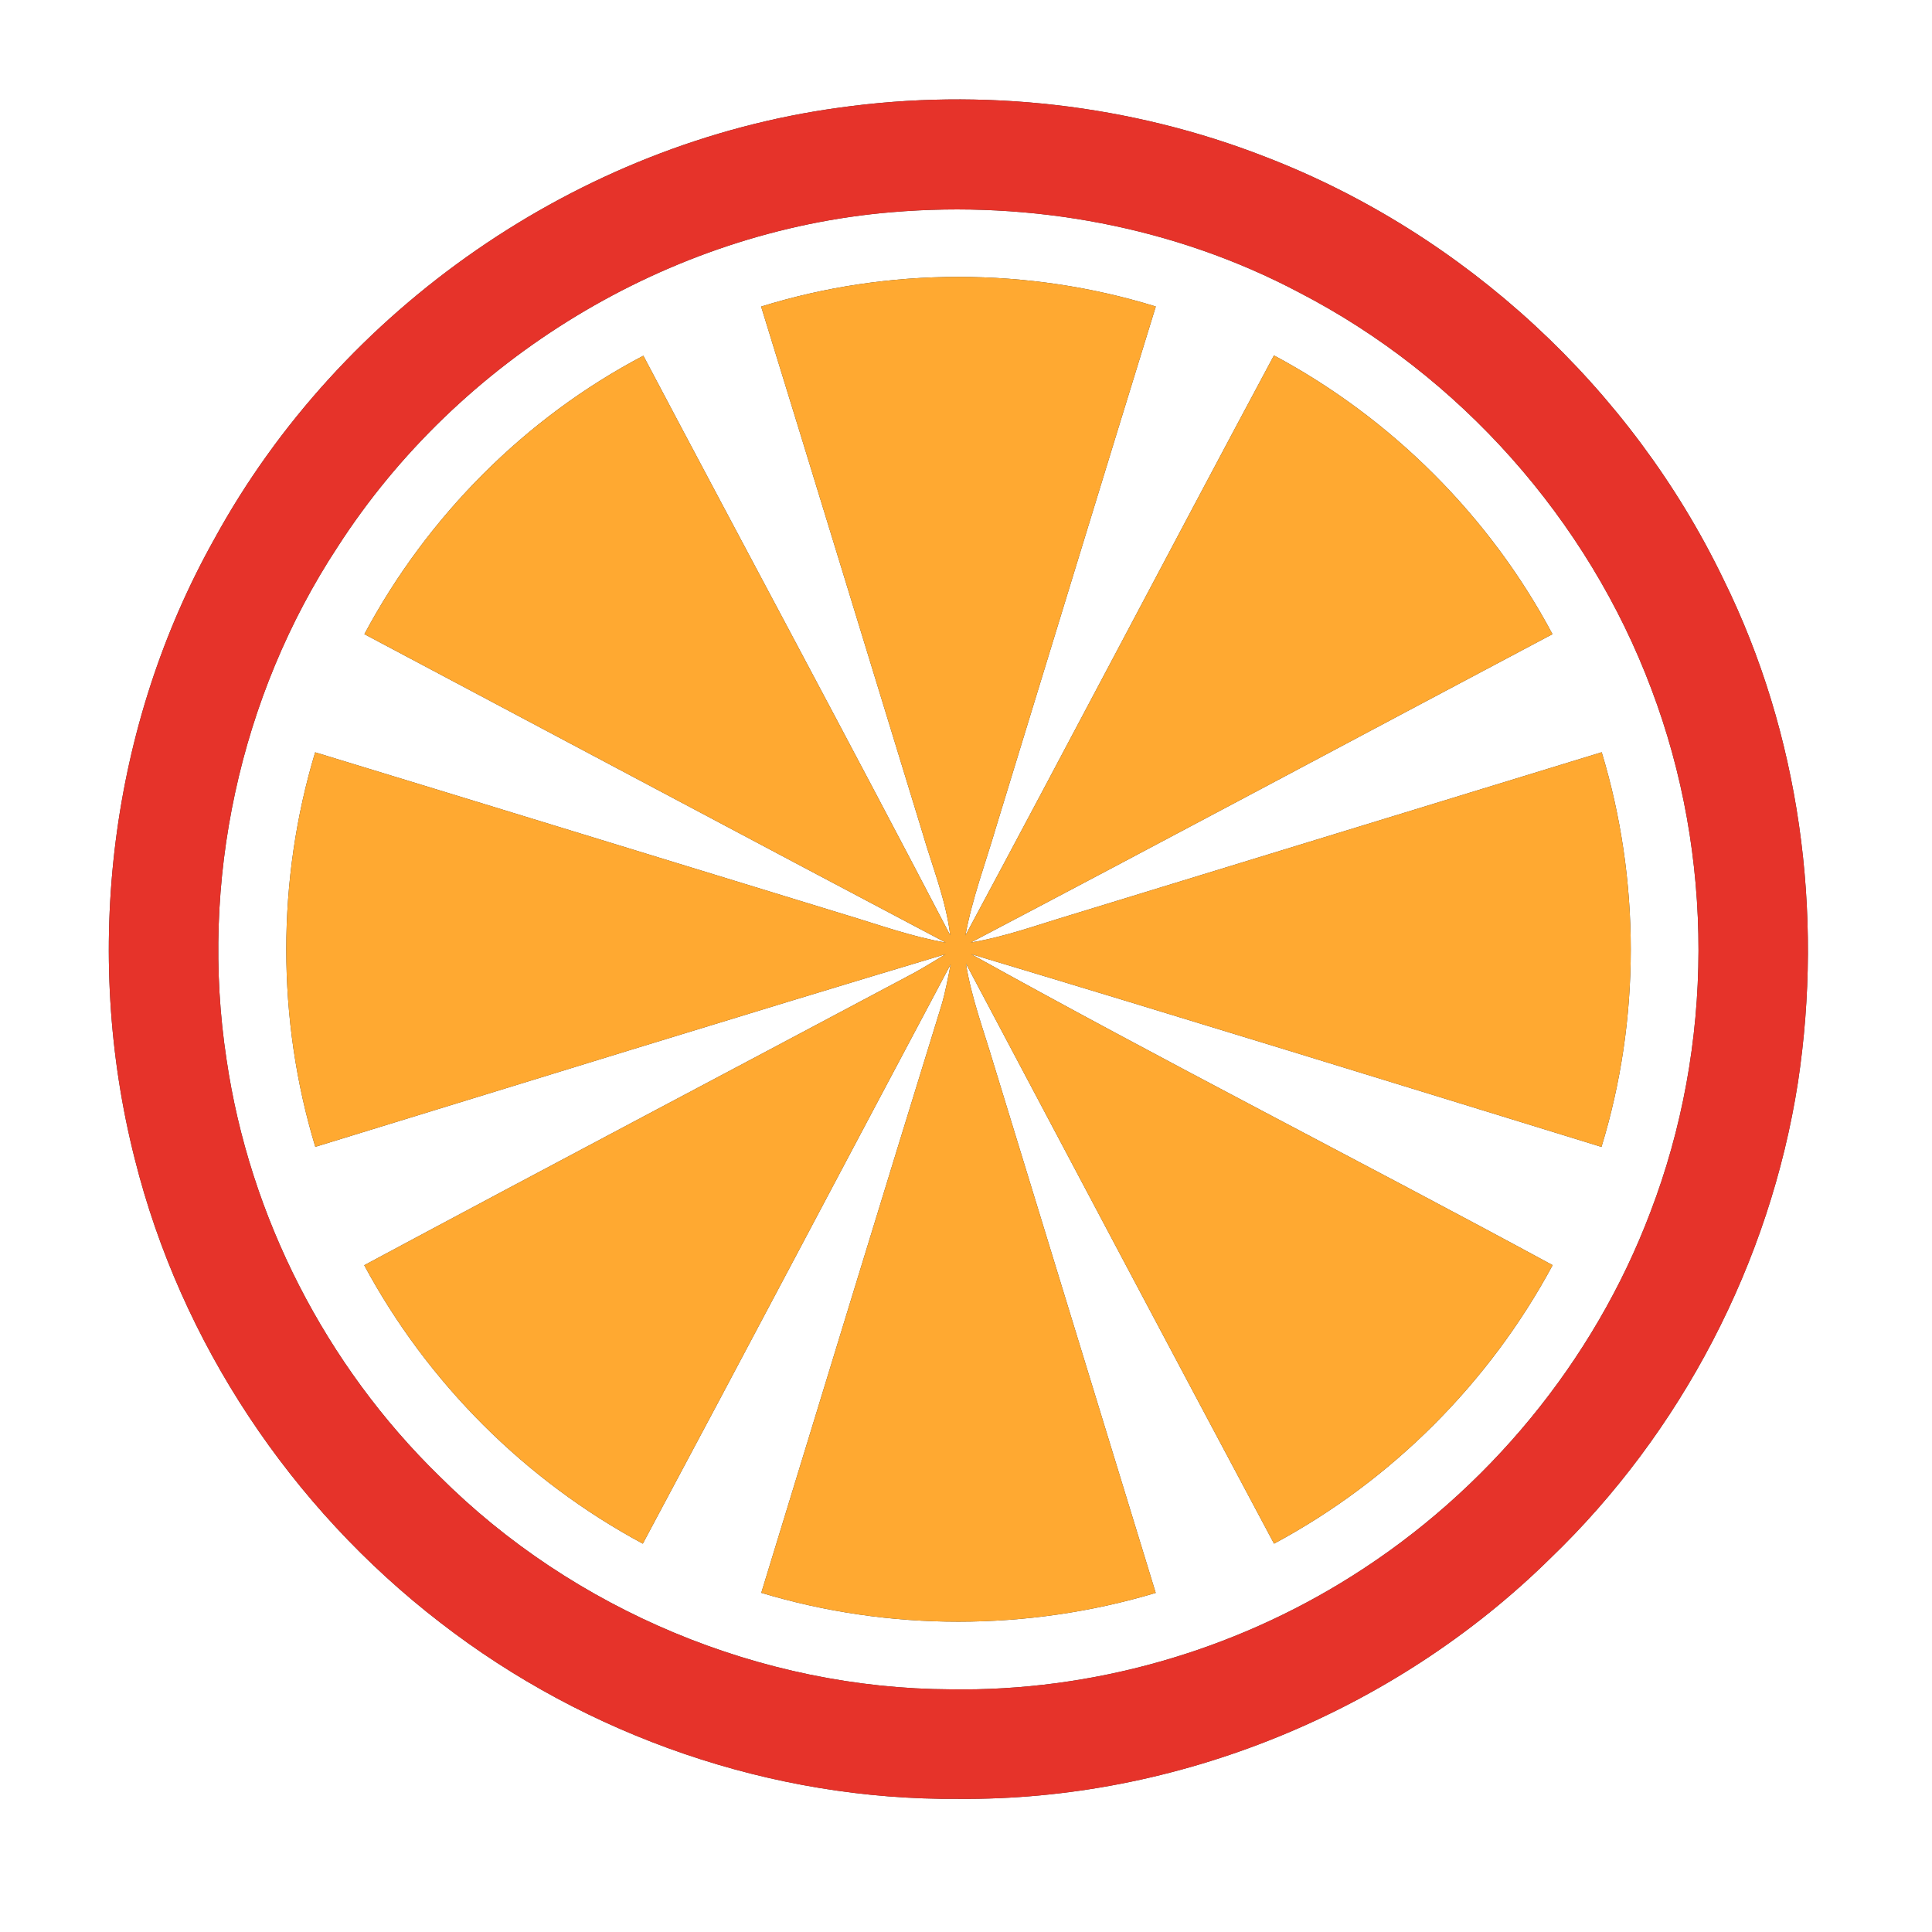 <?xml version="1.0" encoding="UTF-8" ?>
<!DOCTYPE svg PUBLIC "-//W3C//DTD SVG 1.1//EN" "http://www.w3.org/Graphics/SVG/1.1/DTD/svg11.dtd">
<svg width="250pt" height="250pt" viewBox="0 0 250 250" version="1.1" xmlns="http://www.w3.org/2000/svg">
<rect x="0" y="0" width="250" height="250" fill="#333333" stroke="none"/>
<g id="#ffffffff">
<path fill="#ffffff" opacity="1.00" d=" M 0.00 0.00 L 250.00 0.00 L 250.00 250.00 L 0.00 250.00 L 0.00 0.00 M 108.54 13.94 C 74.83 18.54 44.08 39.89 27.76 69.70 C 14.21 93.85 10.63 123.22 17.45 150.01 C 23.39 173.70 37.65 195.09 56.98 209.97 C 75.97 224.68 99.92 232.97 123.97 232.77 C 152.28 233.04 180.43 221.52 200.58 201.68 C 217.58 185.35 229.02 163.38 232.65 140.09 C 235.99 118.06 232.90 94.98 223.01 74.95 C 211.06 50.16 189.47 30.23 163.80 20.32 C 146.33 13.49 127.10 11.32 108.54 13.94 Z" />
<path fill="#ffffff" opacity="1.00" d=" M 115.37 27.46 C 133.46 25.92 152.00 29.33 168.09 37.84 C 188.90 48.59 205.47 67.24 213.69 89.17 C 221.86 110.74 221.82 135.31 213.56 156.85 C 206.25 176.19 192.42 192.93 174.94 203.94 C 159.53 213.68 141.27 218.89 123.03 218.60 C 98.51 218.51 74.22 208.36 56.88 191.04 C 42.15 176.69 32.29 157.43 29.31 137.08 C 25.82 114.19 30.97 90.11 43.70 70.75 C 59.36 46.43 86.49 29.87 115.37 27.46 M 98.49 39.67 C 105.47 62.31 112.39 84.98 119.33 107.63 C 120.61 112.08 122.40 116.40 122.96 121.03 C 109.89 95.94 96.46 71.04 83.25 46.03 C 67.96 54.05 55.27 66.84 47.15 82.06 C 72.23 95.36 97.28 108.72 122.38 121.97 C 117.92 121.20 113.67 119.64 109.35 118.35 C 86.49 111.35 63.64 104.32 40.78 97.35 C 35.80 113.87 35.79 131.89 40.80 148.40 C 67.98 140.07 95.13 131.63 122.36 123.47 C 120.97 124.32 119.58 125.18 118.15 125.96 C 94.48 138.56 70.76 151.05 47.13 163.72 C 55.30 178.92 67.97 191.58 83.18 199.75 C 96.53 174.80 109.73 149.76 123.02 124.77 C 122.67 126.56 122.34 128.35 121.82 130.10 C 114.00 155.42 106.27 180.77 98.51 206.11 C 115.03 211.10 133.01 211.08 149.55 206.12 C 142.56 183.27 135.54 160.43 128.55 137.58 C 127.28 133.30 125.69 129.10 124.99 124.68 C 138.26 149.71 151.52 174.75 164.86 199.75 C 180.07 191.60 192.74 178.92 200.91 163.71 C 175.90 150.16 150.52 137.28 125.66 123.46 C 152.89 131.64 180.06 140.04 207.23 148.41 C 212.29 131.90 212.27 113.86 207.26 97.34 C 184.29 104.37 161.33 111.42 138.37 118.45 C 134.14 119.72 129.98 121.24 125.62 121.96 C 150.76 108.76 175.80 95.35 200.89 82.06 C 192.79 66.82 180.07 54.12 164.85 45.99 C 151.47 70.97 138.32 96.08 124.92 121.05 C 125.81 116.23 127.55 111.63 128.92 106.94 C 135.80 84.51 142.64 62.08 149.56 39.66 C 133.04 34.56 115.00 34.54 98.49 39.67 Z" />
</g>
<g id="#e6332aff">
<path fill="#e6332a" opacity="1.00" d=" M 108.54 13.94 C 127.10 11.32 146.33 13.49 163.80 20.32 C 189.47 30.23 211.06 50.16 223.01 74.95 C 232.90 94.98 235.99 118.06 232.65 140.09 C 229.02 163.38 217.58 185.35 200.58 201.68 C 180.43 221.52 152.28 233.04 123.97 232.77 C 99.92 232.97 75.97 224.68 56.98 209.97 C 37.65 195.09 23.39 173.70 17.45 150.01 C 10.63 123.22 14.21 93.85 27.76 69.70 C 44.08 39.89 74.83 18.54 108.54 13.94 M 115.37 27.46 C 86.49 29.87 59.36 46.43 43.70 70.75 C 30.97 90.11 25.82 114.19 29.31 137.08 C 32.29 157.43 42.15 176.69 56.88 191.04 C 74.22 208.36 98.51 218.51 123.03 218.60 C 141.27 218.89 159.53 213.68 174.94 203.94 C 192.42 192.93 206.25 176.19 213.56 156.85 C 221.82 135.31 221.86 110.74 213.69 89.17 C 205.47 67.24 188.90 48.59 168.09 37.84 C 152.00 29.33 133.46 25.92 115.37 27.46 Z" />
</g>
<g id="#ffa931ff">
<path fill="#ffa931" opacity="1.00" d=" M 98.49 39.67 C 115.00 34.54 133.04 34.56 149.56 39.66 C 142.64 62.08 135.80 84.51 128.92 106.94 C 127.55 111.63 125.81 116.23 124.92 121.05 C 138.32 96.08 151.47 70.97 164.85 45.99 C 180.07 54.12 192.79 66.82 200.89 82.06 C 175.80 95.35 150.76 108.76 125.62 121.96 C 129.98 121.24 134.14 119.72 138.37 118.45 C 161.33 111.42 184.29 104.37 207.26 97.34 C 212.27 113.86 212.29 131.90 207.23 148.41 C 180.06 140.04 152.89 131.64 125.66 123.46 C 150.52 137.28 175.90 150.16 200.91 163.71 C 192.74 178.92 180.07 191.60 164.86 199.75 C 151.52 174.75 138.26 149.71 124.99 124.68 C 125.69 129.10 127.28 133.30 128.55 137.58 C 135.54 160.43 142.56 183.27 149.55 206.12 C 133.01 211.08 115.03 211.10 98.51 206.11 C 106.27 180.77 114.00 155.42 121.82 130.10 C 122.34 128.35 122.67 126.56 123.02 124.77 C 109.73 149.76 96.53 174.80 83.18 199.75 C 67.97 191.58 55.30 178.92 47.13 163.72 C 70.76 151.05 94.48 138.56 118.15 125.96 C 119.58 125.18 120.97 124.32 122.36 123.47 C 95.13 131.63 67.98 140.07 40.80 148.40 C 35.79 131.89 35.80 113.87 40.78 97.35 C 63.64 104.32 86.49 111.35 109.35 118.35 C 113.67 119.64 117.92 121.20 122.38 121.97 C 97.28 108.72 72.23 95.36 47.15 82.06 C 55.27 66.84 67.96 54.05 83.25 46.03 C 96.46 71.04 109.89 95.94 122.96 121.03 C 122.40 116.40 120.61 112.08 119.33 107.63 C 112.39 84.98 105.47 62.31 98.49 39.67 Z" />
</g>
</svg>
